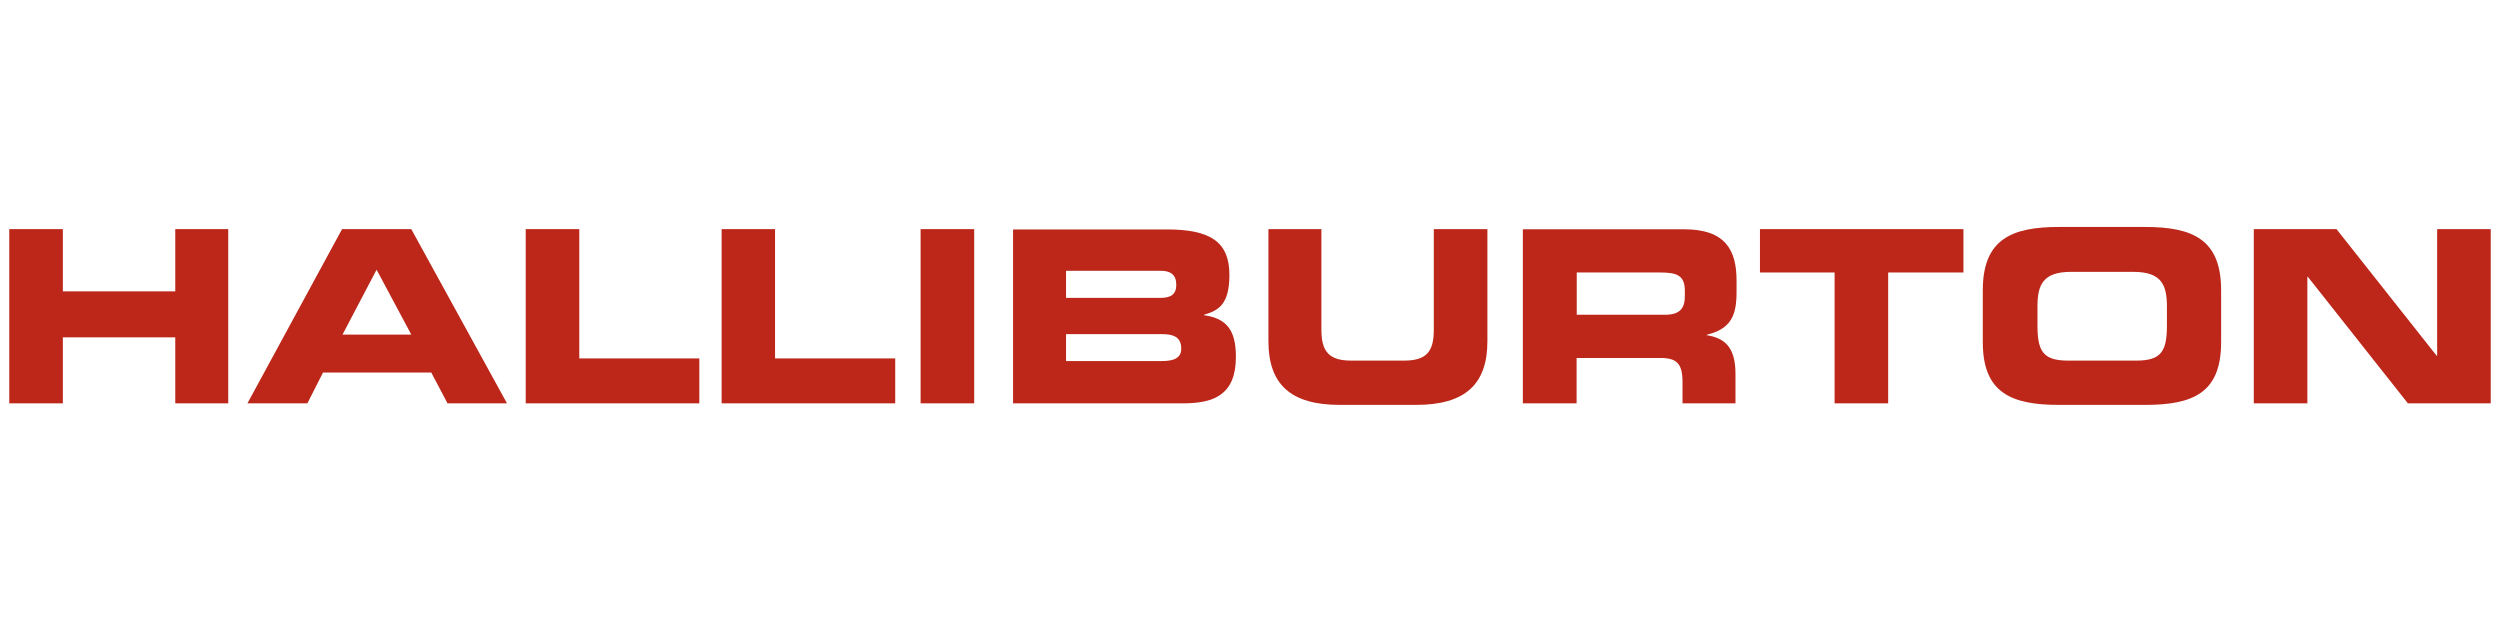 <svg width="160" height="41" viewBox="0 0 160 41" fill="none" xmlns="http://www.w3.org/2000/svg">
    <path fill-rule="evenodd" clip-rule="evenodd" d="M0.593 25.814H4.022V21.591H11.217V25.814H14.607V14.664H11.217V18.648H4.022V14.664H0.593V25.814Z" fill="#BC271A"/>
    <path fill-rule="evenodd" clip-rule="evenodd" d="M15.826 25.814H19.672L20.673 23.841H27.601L28.641 25.814H32.447L26.322 14.664H21.892L15.836 25.814H15.826ZM24.102 17.26L26.322 21.413H21.921L24.102 17.26Z" fill="#BC271A"/>
    <path fill-rule="evenodd" clip-rule="evenodd" d="M33.646 25.814H44.757V22.939H37.075V14.664H33.646V25.814Z" fill="#BC271A"/>
    <path fill-rule="evenodd" clip-rule="evenodd" d="M46.184 25.814H57.294V22.939H49.603V14.664H46.184V25.814Z" fill="#BC271A"/>
    <path fill-rule="evenodd" clip-rule="evenodd" d="M58.919 25.814H62.348V14.664H58.919V25.814Z" fill="#BC271A"/>
    <path fill-rule="evenodd" clip-rule="evenodd" d="M64.836 25.814H75.709C77.651 25.814 79.098 25.298 79.098 22.84C79.098 21.175 78.543 20.382 77.056 20.174V20.145C77.988 19.867 78.682 19.49 78.682 17.587C78.682 15.407 77.364 14.684 74.668 14.684H64.836V25.834V25.814ZM68.226 21.383H74.351C75.074 21.383 75.6 21.552 75.6 22.315C75.6 22.939 75.084 23.108 74.351 23.108H68.226V21.373V21.383ZM68.226 17.33H74.281C74.906 17.33 75.282 17.568 75.282 18.232C75.282 18.856 74.906 19.064 74.281 19.064H68.226V17.33Z" fill="#BC271A"/>
    <path fill-rule="evenodd" clip-rule="evenodd" d="M81.179 21.829C81.179 24.594 82.597 25.913 85.748 25.913H90.625C93.776 25.913 95.194 24.594 95.194 21.829V14.664H91.764V21.106C91.764 22.523 91.279 23.078 89.862 23.078H86.472C85.084 23.078 84.569 22.523 84.569 21.106V14.664H81.179V21.829Z" fill="#BC271A"/>
    <path fill-rule="evenodd" clip-rule="evenodd" d="M100.902 17.439H106.234C107.305 17.439 107.83 17.607 107.83 18.618V18.965C107.83 19.758 107.483 20.145 106.552 20.145H100.912V17.449L100.902 17.439ZM97.473 25.814H100.902V22.91H106.264C107.335 22.91 107.681 23.286 107.681 24.466V25.814H111.071V23.911C111.071 22.077 110.238 21.621 109.237 21.453V21.423C110.793 21.046 111.14 20.174 111.14 18.688V17.964C111.14 15.992 110.417 14.674 107.781 14.674H97.463V25.823L97.473 25.814Z" fill="#BC271A"/>
    <path fill-rule="evenodd" clip-rule="evenodd" d="M112.637 17.439H117.414V25.814H120.843V17.439H125.66V14.664H112.637V17.439Z" fill="#BC271A"/>
    <path fill-rule="evenodd" clip-rule="evenodd" d="M126.899 21.899C126.899 25.149 128.732 25.913 131.775 25.913H137.276C140.358 25.913 142.152 25.149 142.152 21.899V18.578C142.152 15.328 140.348 14.525 137.276 14.525H131.775C128.732 14.525 126.899 15.318 126.899 18.578V21.899ZM130.398 19.619C130.398 18.232 130.744 17.399 132.548 17.399H136.532C138.336 17.399 138.683 18.232 138.683 19.619V20.828C138.683 22.454 138.336 23.078 136.741 23.078H132.34C130.744 23.078 130.398 22.454 130.398 20.828V19.619Z" fill="#BC271A"/>
    <path fill-rule="evenodd" clip-rule="evenodd" d="M144.243 25.814H147.672V17.716H147.702L154.105 25.814H159.407V14.664H155.978V22.771H155.948L149.536 14.664H144.243V25.814Z" fill="#BC271A"/>
</svg>
